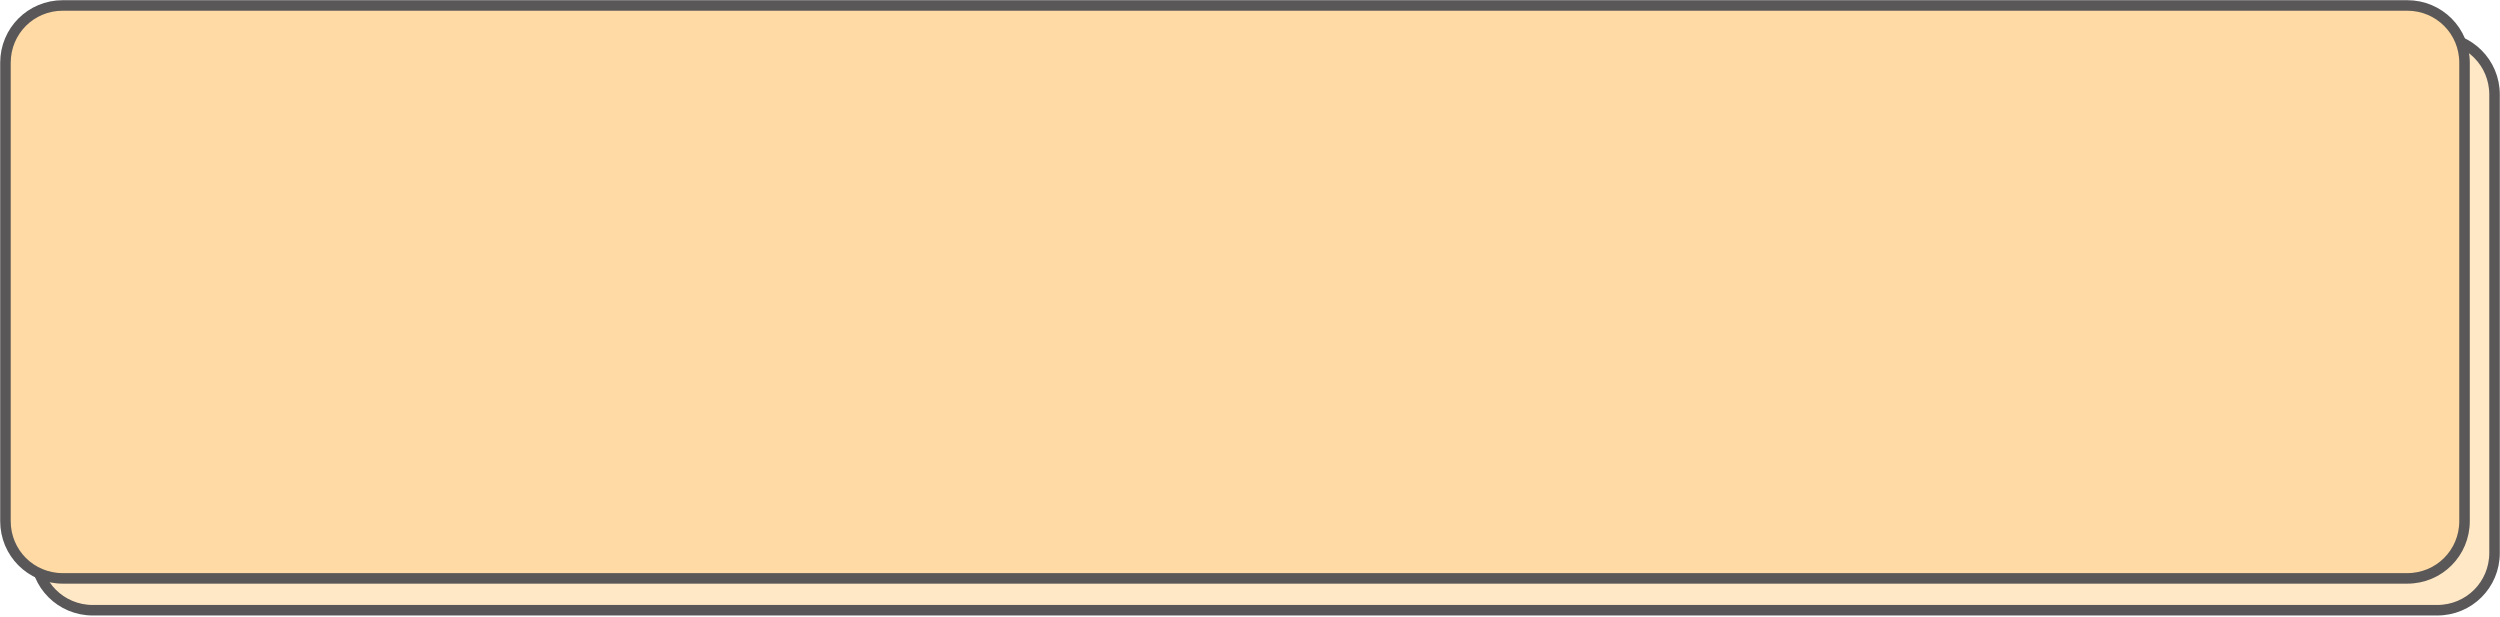 <?xml version="1.0" encoding="utf-8"?>
<!-- Generator: Adobe Illustrator 19.2.1, SVG Export Plug-In . SVG Version: 6.00 Build 0)  -->
<svg version="1.1" id="btn_bg" xmlns="http://www.w3.org/2000/svg" xmlns:xlink="http://www.w3.org/1999/xlink" x="0px" y="0px"
	 width="274.9px" height="67.8px" viewBox="0 0 274.9 67.8" style="enable-background:new 0 0 274.9 67.8;" xml:space="preserve">
<style type="text/css">
	.st0{clip-path:url(#SVGID_2_);}
	.st1{clip-path:url(#SVGID_4_);}
	.st2{opacity:0.63;}
	.st3{clip-path:url(#SVGID_6_);}
	.st4{fill:#FFDAA4;}
	.st5{fill:none;stroke:#595757;stroke-width:1.157;stroke-miterlimit:10;}
</style>
<g>
	<defs>
		<rect id="SVGID_1_" y="0" width="274.9" height="67.8"/>
	</defs>
	<clipPath id="SVGID_2_">
		<use xlink:href="#SVGID_1_"  style="overflow:visible;"/>
	</clipPath>
	<g class="st0">
		<g>
			<g id="组_7240">
				<defs>
					<rect id="SVGID_3_" y="0" width="274.9" height="67.8"/>
				</defs>
				<clipPath id="SVGID_4_">
					<use xlink:href="#SVGID_3_"  style="overflow:visible;"/>
				</clipPath>
				<g id="组_7239" class="st1">
					<g id="组_7238">
						<g id="组_7237" class="st2">
							<g id="组_7236">
								<defs>
									<rect id="SVGID_5_" x="3.9" y="4.1" width="270.4" height="63"/>
								</defs>
								<clipPath id="SVGID_6_">
									<use xlink:href="#SVGID_5_"  style="overflow:visible;"/>
								</clipPath>
								<g id="组_7235" class="st3">
									<path id="路径_4619" class="st4" d="M268,67.2H10.2c-3.5,0-6.3-2.8-6.3-6.3V10.5c0-3.5,2.8-6.3,6.3-6.3H268
										c3.5,0,6.3,2.8,6.3,6.3v50.4C274.3,64.4,271.5,67.2,268,67.2"/>
								</g>
							</g>
						</g>
						<path id="矩形_3039" class="st5" d="M10.2,4.1H268c3.5,0,6.3,2.8,6.3,6.3v50.4c0,3.5-2.8,6.3-6.3,6.3H10.2
							c-3.5,0-6.3-2.8-6.3-6.3V10.5C3.9,7,6.7,4.1,10.2,4.1z"/>
						<path id="路径_4620" class="st4" d="M264.7,63.6H6.9c-3.5,0-6.3-2.8-6.3-6.3V6.9c0-3.5,2.8-6.3,6.3-6.3h257.8
							c3.5,0,6.3,2.8,6.3,6.3v50.4C271,60.8,268.2,63.6,264.7,63.6"/>
						<path id="矩形_3040" class="st5" d="M6.9,0.6h257.8c3.5,0,6.3,2.8,6.3,6.3v50.4c0,3.5-2.8,6.3-6.3,6.3H6.9
							c-3.5,0-6.3-2.8-6.3-6.3V6.9C0.6,3.4,3.4,0.6,6.9,0.6z"/>
					</g>
				</g>
			</g>
		</g>
	</g>
</g>
</svg>
